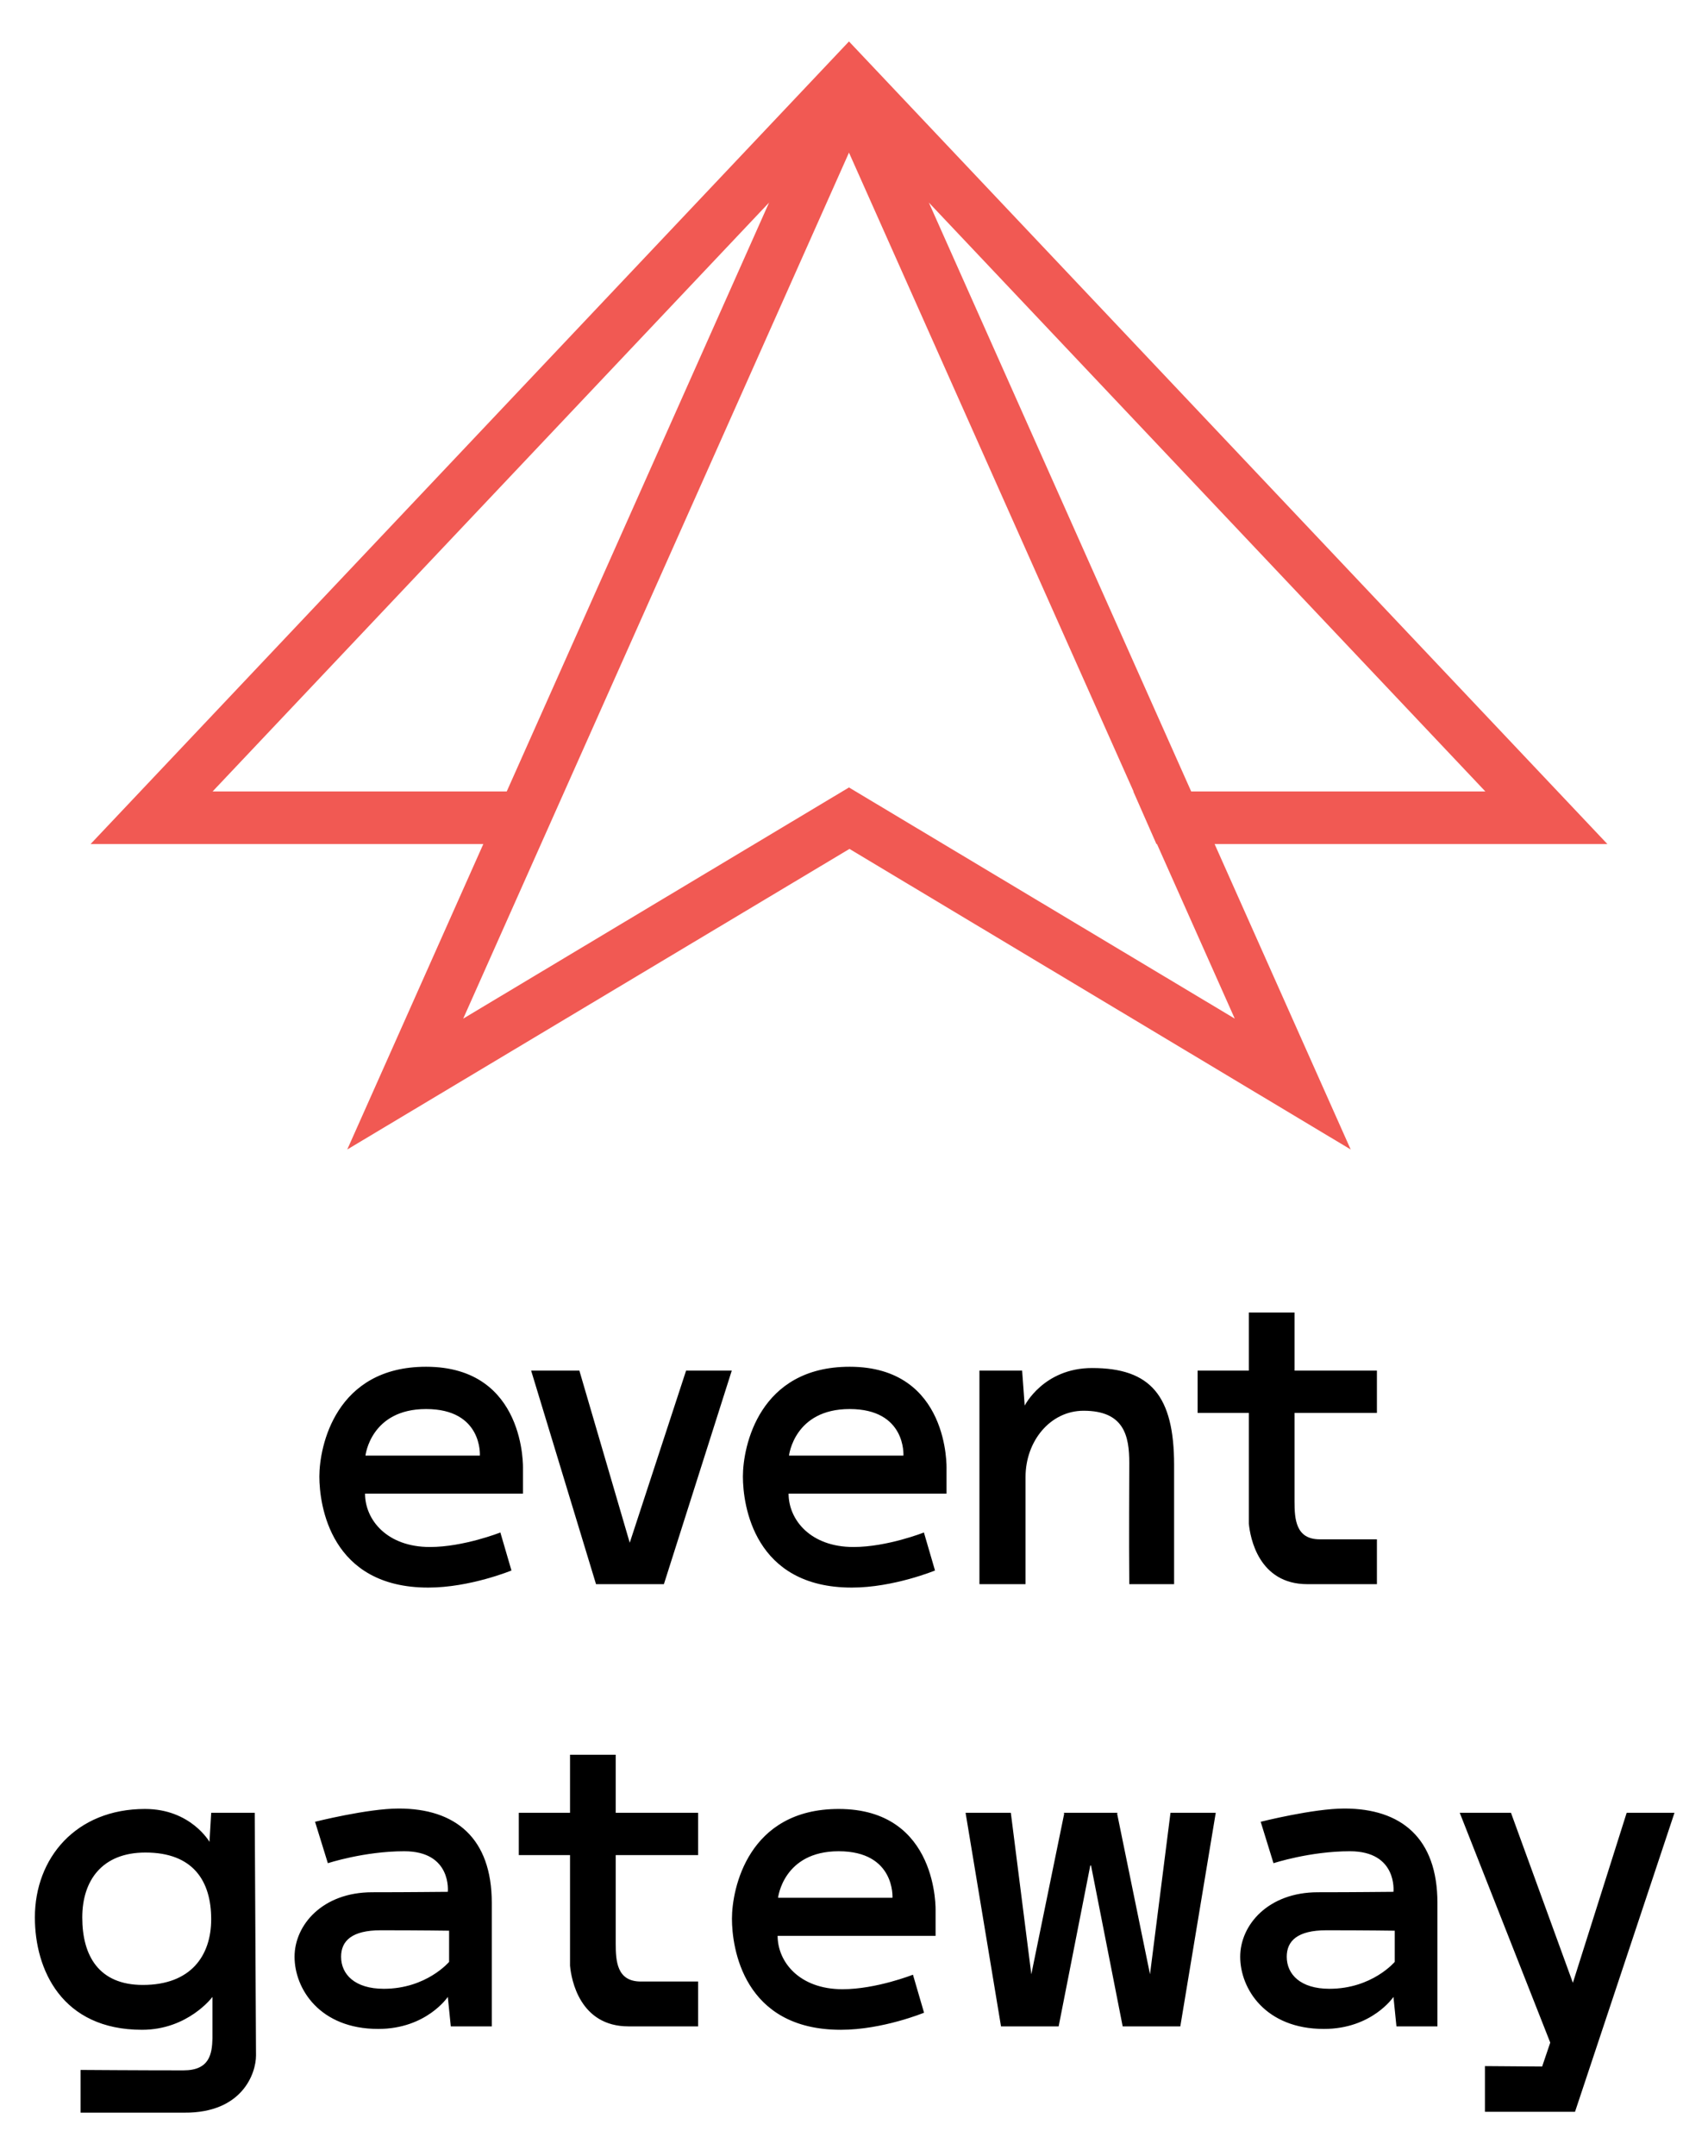 <?xml version="1.0" encoding="UTF-8"?>
<svg   viewBox="173.92 66.5 680.16 858" version="1.1" xmlns="http://www.w3.org/2000/svg" xmlns:xlink="http://www.w3.org/1999/xlink">
    <!-- Generator: Sketch 49.3 (51167) - http://www.bohemiancoding.com/sketch -->
    <title>square - event gateway</title>
    <desc>Created with Sketch.</desc>
    <defs></defs>
    <g id="square---event-gateway" stroke="none" stroke-width="1" fill="none" fill-rule="evenodd">
        <g id="logo" transform="translate(397, 224)"></g>
        <g id="event-gateway-copy" transform="translate(210, 83)" fill="#F15953">
            <path d="M447.596,319.42 L604,319.42 L302,0 L0,319.42 L156.39,319.42 L102.204,441 L302.19,321.367 L501.795,441 L447.596,319.42 Z M438.276,298.503 L333.807,64.127 L555.422,298.503 L438.276,298.503 Z M48.577,298.503 L270.179,64.127 L165.71,298.503 L48.577,298.503 Z M302,44.244 L415.325,298.502 L415.23,298.502 L424.427,319.419 L424.645,319.419 L455.62,388.911 L302,296.909 L148.381,388.912 L302,44.244 Z" id="gateways"></path>
        </g>
        <path d="M187.809,829.65 C187.809,806.02 204.129,786.47 231.669,786.47 C249.859,786.47 257.339,799.56 257.339,799.56 L258.019,788 L275.359,788 L275.869,884.56 C275.869,891.7 270.429,907.51 247.309,907.34 L205.999,907.34 L205.999,890.34 C205.999,890.34 229.629,890.51 246.969,890.51 C257.339,890.51 258.359,884.05 258.529,877.76 L258.529,861.27 C258.529,861.27 248.839,874.36 230.479,874.36 C198.519,874.36 187.809,850.39 187.809,829.65 Z M230.819,856.51 C249.859,856.51 258.019,844.95 258.019,830.33 C258.019,815.2 250.879,803.81 231.839,803.81 C214.499,803.81 206.679,815.03 206.679,829.65 C206.679,844.95 213.309,856.51 230.819,856.51 Z M369.758,873 L353.438,873 L352.248,861.27 C352.248,861.27 343.748,874.02 324.538,874.02 C301.248,874.02 291.218,858.04 291.218,845.29 C291.218,832.71 302.268,819.62 322.158,819.62 C337.458,819.62 349.528,819.45 352.248,819.45 C352.248,819.45 353.948,803.3 334.908,803.3 C318.928,803.3 304.478,808.06 304.478,808.06 L299.378,791.57 C299.378,791.57 320.288,786.3 332.698,786.3 C355.308,786.3 369.758,798.03 369.758,823.87 L369.758,873 Z M326.748,858.04 C343.748,858.04 352.758,847.33 352.758,847.33 L352.758,834.92 C352.758,834.92 341.878,834.75 325.558,834.75 C313.998,834.75 309.748,839 309.748,845.29 C309.748,852.26 315.188,858.04 326.748,858.04 Z M380.517,804.83 L380.517,788 L400.917,788 L400.917,764.88 L419.107,764.88 L419.107,788 L451.917,788 L451.917,804.83 L419.107,804.83 L419.107,840.02 C419.107,847.16 419.617,855.15 429.137,855.15 L451.917,855.15 L451.917,873 L424.207,873 C404.827,873 401.427,854.47 400.917,848.86 L400.917,804.83 L380.517,804.83 Z M507.896,786.47 C547.846,786.47 546.486,827.1 546.486,827.1 L546.486,836.96 L483.586,836.96 C483.586,847.33 492.256,858.21 509.426,858.21 C522.856,858.21 537.476,852.43 537.476,852.43 L541.896,867.56 C541.896,867.56 525.406,874.36 508.746,874.36 C469.816,874.36 465.396,841.55 465.396,830.16 C465.396,818.09 471.856,786.47 507.896,786.47 Z M529.316,821.83 C529.316,821.83 530.506,803.3 507.896,803.3 C485.796,803.3 483.756,821.83 483.756,821.83 L529.316,821.83 Z M640.034,788 L658.054,788 L643.944,873 L620.994,873 L608.414,809.08 L608.244,808.91 L608.074,809.08 L595.494,873 L572.544,873 L558.434,788 L576.454,788 L584.614,852.26 L597.704,788.34 L597.534,788 L618.954,788 L618.784,788.34 L631.874,852.26 L640.034,788 Z M746.333,873 L730.013,873 L728.823,861.27 C728.823,861.27 720.323,874.02 701.113,874.02 C677.823,874.02 667.793,858.04 667.793,845.29 C667.793,832.71 678.843,819.62 698.733,819.62 C714.033,819.62 726.103,819.45 728.823,819.45 C728.823,819.45 730.523,803.3 711.483,803.3 C695.503,803.3 681.053,808.06 681.053,808.06 L675.953,791.57 C675.953,791.57 696.863,786.3 709.273,786.3 C731.883,786.3 746.333,798.03 746.333,823.87 L746.333,873 Z M703.323,858.04 C720.323,858.04 729.333,847.33 729.333,847.33 L729.333,834.92 C729.333,834.92 718.453,834.75 702.133,834.75 C690.573,834.75 686.323,839 686.323,845.29 C686.323,852.26 691.763,858.04 703.323,858.04 Z M800.272,855.66 L821.692,788 L840.732,788 L801.122,907 L765.252,907 L765.252,888.81 L788.032,888.98 L791.262,879.46 L755.222,788 L775.622,788 L800.272,855.66 Z" id="gateway" fill="#000000"></path>
        <path d="M373.175,676.43 C373.175,676.43 373.175,676.43 373.175,676.43 Z M373.175,676.43 L377.595,691.56 C377.595,691.56 361.105,698.36 344.445,698.36 C305.515,698.36 301.095,665.55 301.095,654.16 C301.095,642.09 307.555,610.47 343.595,610.47 C383.545,610.47 382.185,651.1 382.185,651.1 L382.185,660.96 L319.285,660.96 C319.285,671.33 327.955,682.21 345.125,682.21 C358.549,682.21 373.161,676.435 373.175,676.43 L373.175,676.43 Z M365.015,645.83 C365.015,645.83 366.205,627.3 343.595,627.3 C321.495,627.3 319.455,645.83 319.455,645.83 L365.015,645.83 Z M424.697,680.51 L447.137,612 L465.327,612 L438.297,697 L411.267,697 L385.427,612 L404.637,612 L424.697,680.51 Z M512.259,610.47 C552.209,610.47 550.849,651.1 550.849,651.1 L550.849,660.96 L487.949,660.96 C487.949,671.33 496.619,682.21 513.789,682.21 C527.219,682.21 541.839,676.43 541.839,676.43 L546.259,691.56 C546.259,691.56 529.769,698.36 513.109,698.36 C474.179,698.36 469.759,665.55 469.759,654.16 C469.759,642.09 476.219,610.47 512.259,610.47 Z M533.679,645.83 C533.679,645.83 534.869,627.3 512.259,627.3 C490.159,627.3 488.119,645.83 488.119,645.83 L533.679,645.83 Z M608.831,610.98 C632.121,610.98 641.471,622.03 641.471,649.57 L641.471,697 L623.621,697 C623.451,677.79 623.621,656.03 623.621,648.72 C623.621,638.01 621.581,627.98 605.431,627.98 C592.171,627.98 582.311,640.05 582.311,654.33 L582.311,697 L563.951,697 L563.951,612 L580.951,612 L581.971,625.94 C581.971,625.94 589.451,610.98 608.831,610.98 Z M650.833,628.83 L650.833,612 L671.233,612 L671.233,588.88 L689.423,588.88 L689.423,612 L722.233,612 L722.233,628.83 L689.423,628.83 L689.423,664.02 C689.423,671.16 689.933,679.15 699.453,679.15 L722.233,679.15 L722.233,697 L694.523,697 C675.143,697 671.743,678.47 671.233,672.86 L671.233,628.83 L650.833,628.83 Z" id="event" fill="#000000"></path>
    </g>
</svg>